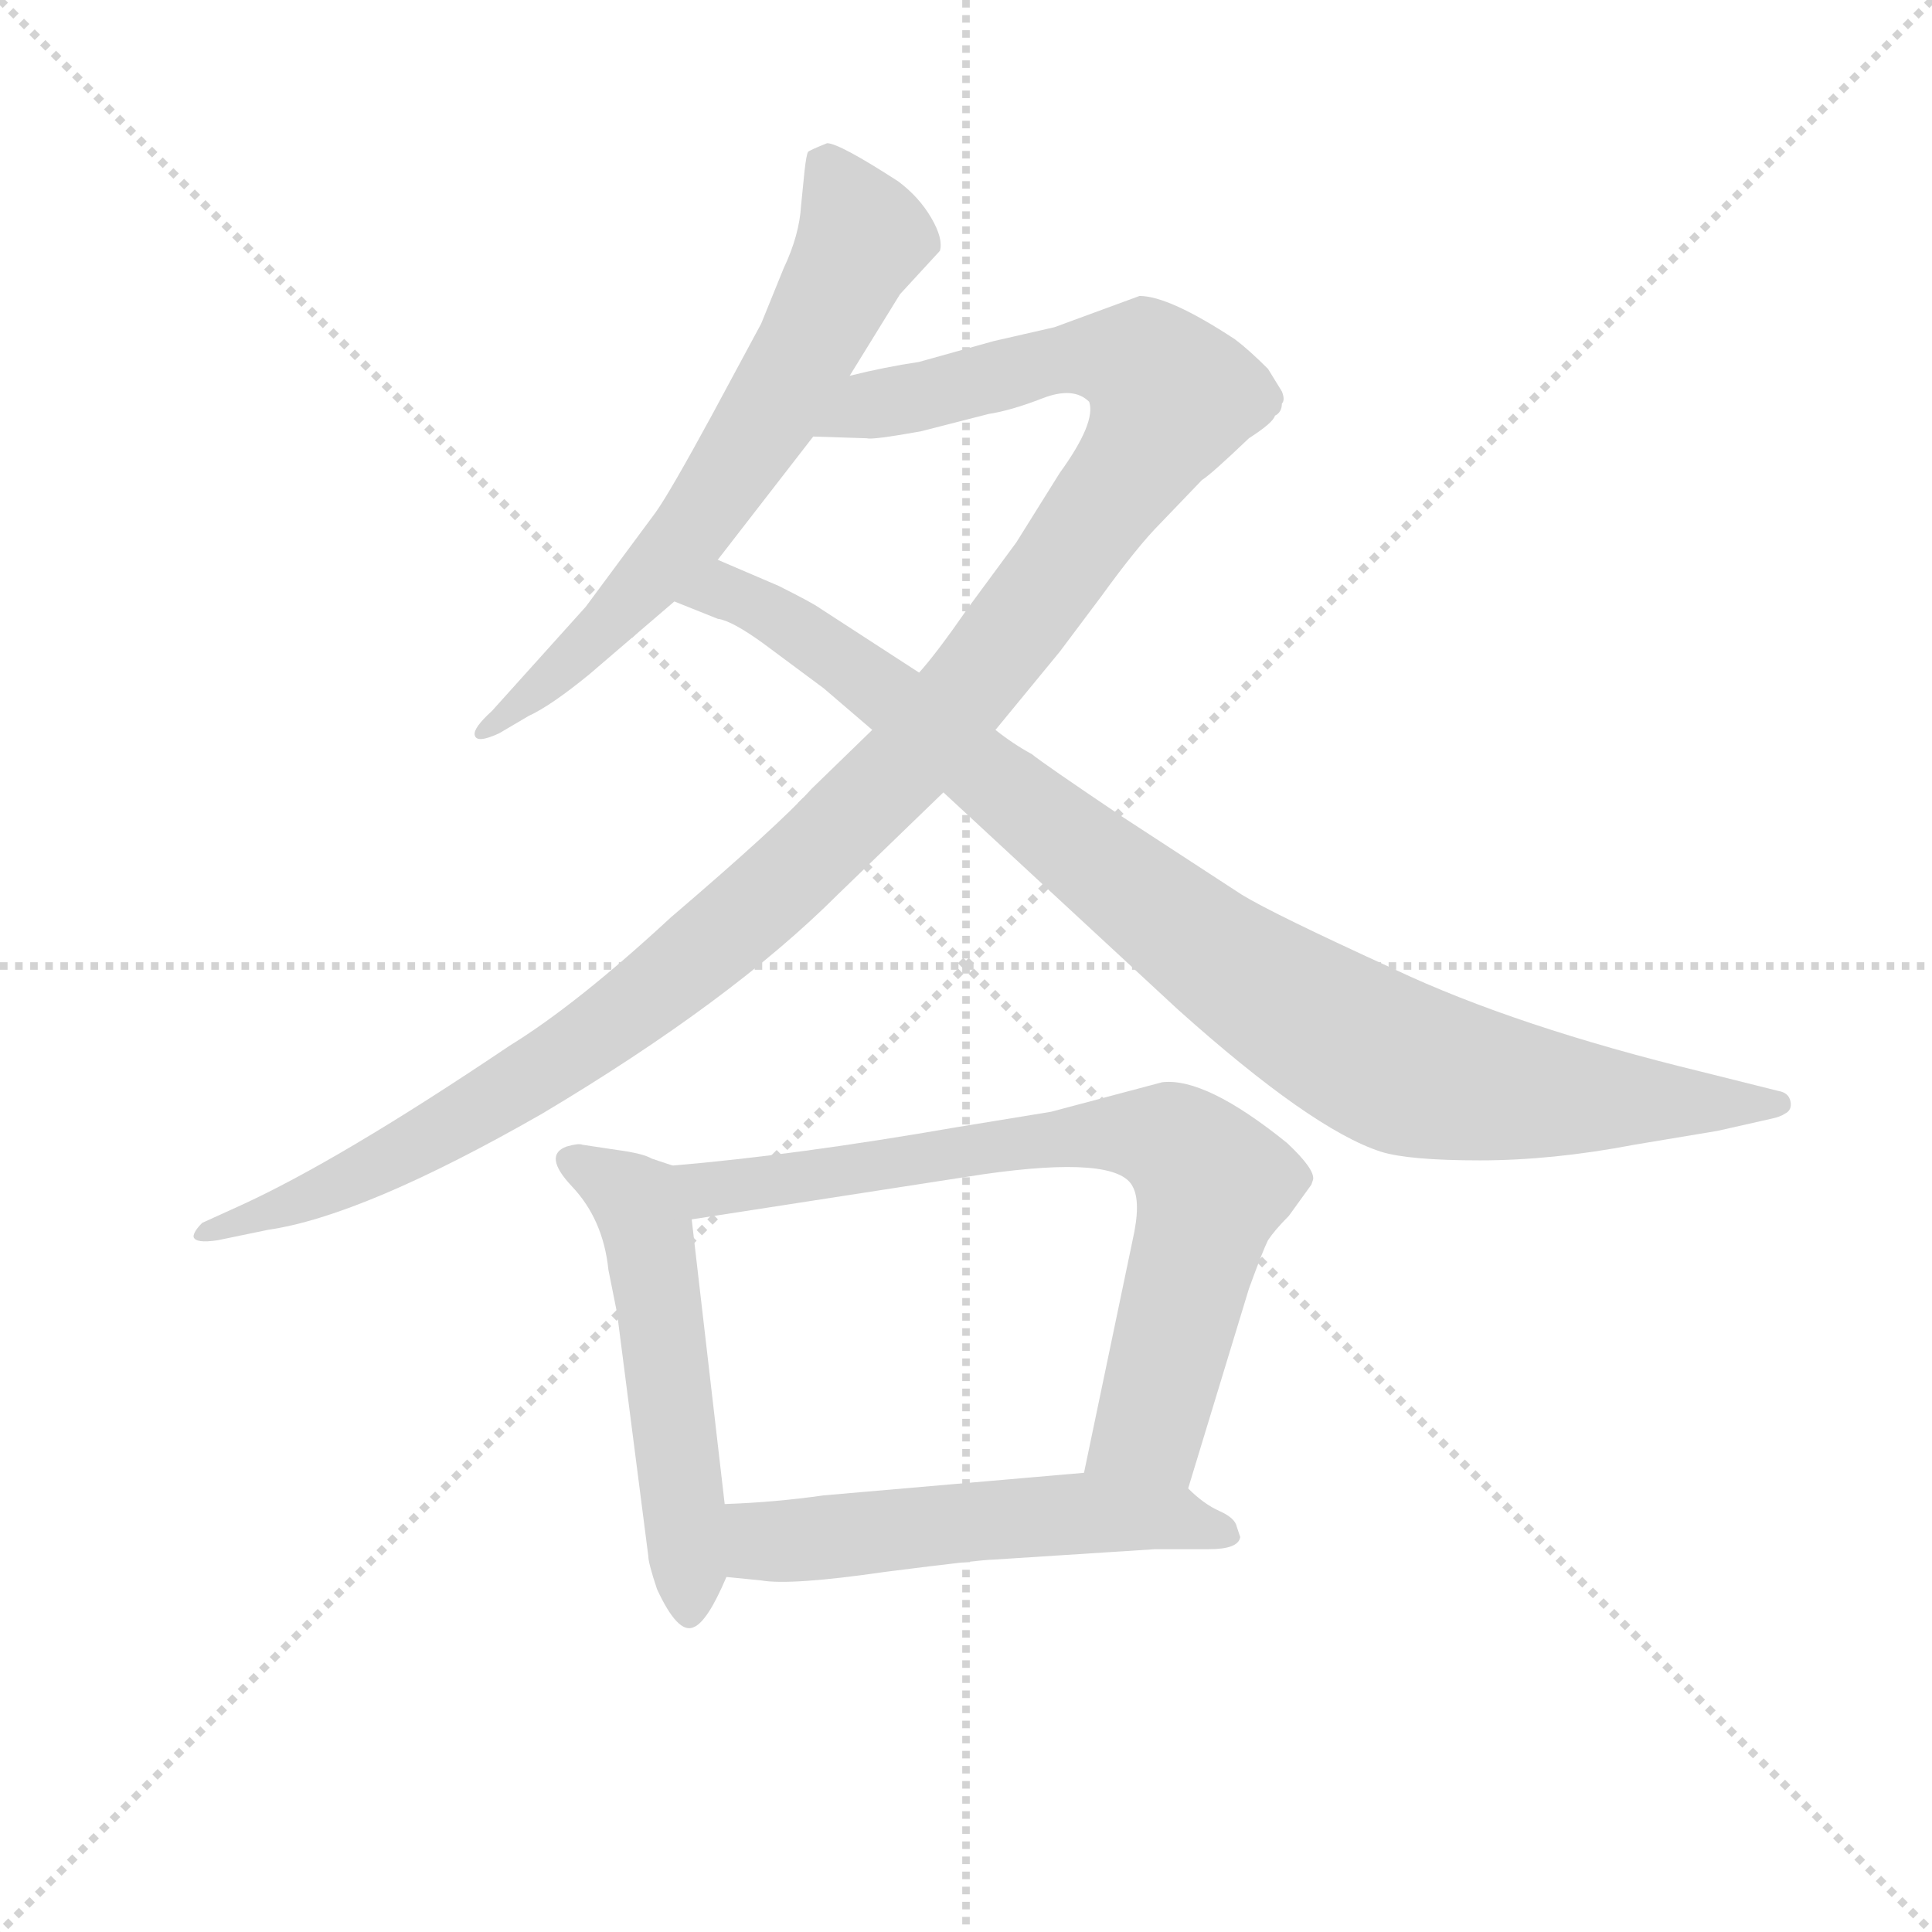 <svg version="1.1" viewBox="0 0 1024 1024" xmlns="http://www.w3.org/2000/svg">
  <g stroke="lightgray" stroke-dasharray="1,1" stroke-width="1" transform="scale(4, 4)">
    <line x1="0" y1="0" x2="256" y2="256"></line>
    <line x1="256" y1="0" x2="0" y2="256"></line>
    <line x1="128" y1="0" x2="128" y2="256"></line>
    <line x1="0" y1="128" x2="256" y2="128"></line>
  </g>
<g transform="scale(0.92, -0.92) translate(60, -900)">
   <style type="text/css">
    @keyframes keyframes0 {
      from {
       stroke: blue;
       stroke-dashoffset: 665;
       stroke-width: 128;
       }
       68% {
       animation-timing-function: step-end;
       stroke: blue;
       stroke-dashoffset: 0;
       stroke-width: 128;
       }
       to {
       stroke: black;
       stroke-width: 1024;
       }
       }
       #make-me-a-hanzi-animation-0 {
         animation: keyframes0 0.791s both;
         animation-delay: 0s;
         animation-timing-function: linear;
       }
    @keyframes keyframes1 {
      from {
       stroke: blue;
       stroke-dashoffset: 1223;
       stroke-width: 128;
       }
       80% {
       animation-timing-function: step-end;
       stroke: blue;
       stroke-dashoffset: 0;
       stroke-width: 128;
       }
       to {
       stroke: black;
       stroke-width: 1024;
       }
       }
       #make-me-a-hanzi-animation-1 {
         animation: keyframes1 1.245s both;
         animation-delay: 0.791s;
         animation-timing-function: linear;
       }
    @keyframes keyframes2 {
      from {
       stroke: blue;
       stroke-dashoffset: 975;
       stroke-width: 128;
       }
       76% {
       animation-timing-function: step-end;
       stroke: blue;
       stroke-dashoffset: 0;
       stroke-width: 128;
       }
       to {
       stroke: black;
       stroke-width: 1024;
       }
       }
       #make-me-a-hanzi-animation-2 {
         animation: keyframes2 1.043s both;
         animation-delay: 2.036s;
         animation-timing-function: linear;
       }
    @keyframes keyframes3 {
      from {
       stroke: blue;
       stroke-dashoffset: 535;
       stroke-width: 128;
       }
       64% {
       animation-timing-function: step-end;
       stroke: blue;
       stroke-dashoffset: 0;
       stroke-width: 128;
       }
       to {
       stroke: black;
       stroke-width: 1024;
       }
       }
       #make-me-a-hanzi-animation-3 {
         animation: keyframes3 0.685s both;
         animation-delay: 3.08s;
         animation-timing-function: linear;
       }
    @keyframes keyframes4 {
      from {
       stroke: blue;
       stroke-dashoffset: 755;
       stroke-width: 128;
       }
       71% {
       animation-timing-function: step-end;
       stroke: blue;
       stroke-dashoffset: 0;
       stroke-width: 128;
       }
       to {
       stroke: black;
       stroke-width: 1024;
       }
       }
       #make-me-a-hanzi-animation-4 {
         animation: keyframes4 0.864s both;
         animation-delay: 3.765s;
         animation-timing-function: linear;
       }
    @keyframes keyframes5 {
      from {
       stroke: blue;
       stroke-dashoffset: 547;
       stroke-width: 128;
       }
       64% {
       animation-timing-function: step-end;
       stroke: blue;
       stroke-dashoffset: 0;
       stroke-width: 128;
       }
       to {
       stroke: black;
       stroke-width: 1024;
       }
       }
       #make-me-a-hanzi-animation-5 {
         animation: keyframes5 0.695s both;
         animation-delay: 4.63s;
         animation-timing-function: linear;
       }
</style>
<path d="M 403.5 801.5 L 401.5 781.5 Q 400.5 764.5 391.5 745.5 L 378.5 713.5 L 350.5 661.5 Q 325.5 615.5 317.5 604.5 L 277.5 550.5 L 223.5 490.5 Q 212.5 480.5 213.5 476.5 Q 214.5 471.5 227.5 477.5 L 244.5 487.5 Q 257.5 493.5 279.5 511.5 L 328.5 553.5 L 353.5 577.5 L 408.5 648.5 L 429.5 683.5 L 458.5 730.5 L 481.5 755.5 Q 483.5 762.5 476.5 774.5 Q 469.5 786.5 457.5 795.5 Q 423.5 817.5 416.5 817.5 Q 406.5 813.5 405.5 812.5 Q 404.5 810.5 403.5 801.5 Z" fill="lightgray"></path> 
<path d="M 442.5 479.5 L 407.5 445.5 Q 388.5 424.5 326.5 371.5 Q 272.5 321.5 233.5 297.5 Q 135.5 231.5 78.5 205.5 L 56.5 195.5 Q 51.5 190.5 51.5 187.5 Q 52.5 183.5 65.5 185.5 L 94.5 191.5 Q 149.5 199.5 252.5 258.5 Q 361.5 323.5 422.5 384.5 L 483.5 443.5 L 513.5 479.5 L 550.5 524.5 L 574.5 556.5 Q 595.5 585.5 608.5 598.5 L 632.5 623.5 Q 637.5 626.5 659.5 647.5 Q 673.5 656.5 674.5 660.5 Q 678.5 662.5 678.5 667.5 Q 680.5 669.5 678.5 674.5 L 670.5 687.5 Q 659.5 698.5 651.5 704.5 Q 613.5 729.5 596.5 729.5 L 547.5 711.5 L 512.5 703.5 L 469.5 691.5 Q 449.5 688.5 429.5 683.5 C 400.5 677.5 378.5 649.5 408.5 648.5 L 439.5 647.5 Q 442.5 646.5 470.5 651.5 L 509.5 661.5 Q 522.5 663.5 540.5 670.5 Q 558.5 677.5 567.5 668.5 Q 571.5 656.5 550.5 627.5 L 525.5 587.5 L 497.5 549.5 Q 479.5 523.5 469.5 512.5 L 442.5 479.5 Z" fill="lightgray"></path> 
<path d="M 328.5 553.5 L 353.5 543.5 Q 361.5 542.5 379.5 529.5 L 414.5 503.5 L 442.5 479.5 L 483.5 443.5 L 618.5 318.5 Q 695.5 249.5 735.5 236.5 Q 751.5 231.5 792.5 231.5 Q 834.5 231.5 881.5 240.5 L 929.5 248.5 L 960.5 255.5 Q 965.5 256.5 968.5 258.5 Q 972.5 260.5 971.5 265.5 Q 970.5 270.5 964.5 271.5 L 920.5 282.5 Q 813.5 308.5 743.5 341.5 Q 673.5 373.5 655.5 384.5 L 586.5 429.5 Q 540.5 460.5 534.5 465.5 Q 523.5 471.5 513.5 479.5 L 469.5 512.5 L 412.5 549.5 Q 408.5 552.5 388.5 562.5 L 353.5 577.5 C 325.5 589.5 300.5 564.5 328.5 553.5 Z" fill="lightgray"></path> 
<path d="M 327.5 228.5 L 315.5 232.5 Q 310.5 235.5 295.5 237.5 L 275.5 240.5 Q 273.5 241.5 266.5 239.5 Q 252.5 234.5 269.5 216.5 Q 287.5 197.5 290.5 168.5 L 295.5 143.5 L 313.5 3.5 Q 313.5 -0.5 318.5 -15.5 Q 330.5 -41.5 339.5 -37.5 Q 347.5 -34.5 358.5 -8.5 L 357.5 33.5 L 338.5 197.5 C 335.5 225.5 335.5 225.5 327.5 228.5 Z" fill="lightgray"></path> 
<path d="M 609.5 276.5 L 545.5 259.5 L 490.5 250.5 Q 398.5 234.5 327.5 228.5 C 297.5 225.5 308.5 192.5 338.5 197.5 L 506.5 223.5 Q 583.5 234.5 592.5 216.5 Q 597.5 207.5 592.5 185.5 L 564.5 51.5 C 558.5 22.5 615.5 13.5 624.5 42.5 L 659.5 157.5 Q 667.5 179.5 670.5 185.5 Q 674.5 191.5 682.5 199.5 L 695.5 217.5 L 696.5 220.5 Q 697.5 226.5 681.5 241.5 Q 634.5 279.5 609.5 276.5 Z" fill="lightgray"></path> 
<path d="M 358.5 -8.5 L 378.5 -10.5 Q 395.5 -13.5 450.5 -5.5 Q 505.5 1.5 512.5 1.5 L 605.5 7.5 L 636.5 7.5 Q 653.5 7.5 654.5 14.5 L 652.5 20.5 Q 651.5 25.5 642.5 29.5 Q 633.5 33.5 624.5 42.5 C 609.5 55.5 594.5 54.5 564.5 51.5 L 414.5 38.5 Q 386.5 34.5 357.5 33.5 C 327.5 32.5 328.5 -5.5 358.5 -8.5 Z" fill="lightgray"></path> 
      <clipPath id="make-me-a-hanzi-clip-0">
      <path d="M 403.5 801.5 L 401.5 781.5 Q 400.5 764.5 391.5 745.5 L 378.5 713.5 L 350.5 661.5 Q 325.5 615.5 317.5 604.5 L 277.5 550.5 L 223.5 490.5 Q 212.5 480.5 213.5 476.5 Q 214.5 471.5 227.5 477.5 L 244.5 487.5 Q 257.5 493.5 279.5 511.5 L 328.5 553.5 L 353.5 577.5 L 408.5 648.5 L 429.5 683.5 L 458.5 730.5 L 481.5 755.5 Q 483.5 762.5 476.5 774.5 Q 469.5 786.5 457.5 795.5 Q 423.5 817.5 416.5 817.5 Q 406.5 813.5 405.5 812.5 Q 404.5 810.5 403.5 801.5 Z" fill="lightgray"></path>
      </clipPath>
      <path clip-path="url(#make-me-a-hanzi-clip-0)" d="M 415.5 804.5 L 437.5 763.5 L 382.5 659.5 L 311.5 563.5 L 220.5 477.5 " fill="none" id="make-me-a-hanzi-animation-0" stroke-dasharray="537 1074" stroke-linecap="round"></path>

      <clipPath id="make-me-a-hanzi-clip-1">
      <path d="M 442.5 479.5 L 407.5 445.5 Q 388.5 424.5 326.5 371.5 Q 272.5 321.5 233.5 297.5 Q 135.5 231.5 78.5 205.5 L 56.5 195.5 Q 51.5 190.5 51.5 187.5 Q 52.5 183.5 65.5 185.5 L 94.5 191.5 Q 149.5 199.5 252.5 258.5 Q 361.5 323.5 422.5 384.5 L 483.5 443.5 L 513.5 479.5 L 550.5 524.5 L 574.5 556.5 Q 595.5 585.5 608.5 598.5 L 632.5 623.5 Q 637.5 626.5 659.5 647.5 Q 673.5 656.5 674.5 660.5 Q 678.5 662.5 678.5 667.5 Q 680.5 669.5 678.5 674.5 L 670.5 687.5 Q 659.5 698.5 651.5 704.5 Q 613.5 729.5 596.5 729.5 L 547.5 711.5 L 512.5 703.5 L 469.5 691.5 Q 449.5 688.5 429.5 683.5 C 400.5 677.5 378.5 649.5 408.5 648.5 L 439.5 647.5 Q 442.5 646.5 470.5 651.5 L 509.5 661.5 Q 522.5 663.5 540.5 670.5 Q 558.5 677.5 567.5 668.5 Q 571.5 656.5 550.5 627.5 L 525.5 587.5 L 497.5 549.5 Q 479.5 523.5 469.5 512.5 L 442.5 479.5 Z" fill="lightgray"></path>
      </clipPath>
      <path clip-path="url(#make-me-a-hanzi-clip-1)" d="M 416.5 651.5 L 443.5 666.5 L 560.5 694.5 L 599.5 689.5 L 615.5 671.5 L 595.5 635.5 L 497.5 502.5 L 381.5 382.5 L 278.5 299.5 L 233.5 270.5 L 155.5 226.5 L 58.5 188.5 " fill="none" id="make-me-a-hanzi-animation-1" stroke-dasharray="1095 2190" stroke-linecap="round"></path>

      <clipPath id="make-me-a-hanzi-clip-2">
      <path d="M 328.5 553.5 L 353.5 543.5 Q 361.5 542.5 379.5 529.5 L 414.5 503.5 L 442.5 479.5 L 483.5 443.5 L 618.5 318.5 Q 695.5 249.5 735.5 236.5 Q 751.5 231.5 792.5 231.5 Q 834.5 231.5 881.5 240.5 L 929.5 248.5 L 960.5 255.5 Q 965.5 256.5 968.5 258.5 Q 972.5 260.5 971.5 265.5 Q 970.5 270.5 964.5 271.5 L 920.5 282.5 Q 813.5 308.5 743.5 341.5 Q 673.5 373.5 655.5 384.5 L 586.5 429.5 Q 540.5 460.5 534.5 465.5 Q 523.5 471.5 513.5 479.5 L 469.5 512.5 L 412.5 549.5 Q 408.5 552.5 388.5 562.5 L 353.5 577.5 C 325.5 589.5 300.5 564.5 328.5 553.5 Z" fill="lightgray"></path>
      </clipPath>
      <path clip-path="url(#make-me-a-hanzi-clip-2)" d="M 335.5 554.5 L 356.5 558.5 L 389.5 544.5 L 639.5 349.5 L 742.5 287.5 L 825.5 269.5 L 964.5 264.5 " fill="none" id="make-me-a-hanzi-animation-2" stroke-dasharray="847 1694" stroke-linecap="round"></path>

      <clipPath id="make-me-a-hanzi-clip-3">
      <path d="M 327.5 228.5 L 315.5 232.5 Q 310.5 235.5 295.5 237.5 L 275.5 240.5 Q 273.5 241.5 266.5 239.5 Q 252.5 234.5 269.5 216.5 Q 287.5 197.5 290.5 168.5 L 295.5 143.5 L 313.5 3.5 Q 313.5 -0.5 318.5 -15.5 Q 330.5 -41.5 339.5 -37.5 Q 347.5 -34.5 358.5 -8.5 L 357.5 33.5 L 338.5 197.5 C 335.5 225.5 335.5 225.5 327.5 228.5 Z" fill="lightgray"></path>
      </clipPath>
      <path clip-path="url(#make-me-a-hanzi-clip-3)" d="M 272.5 228.5 L 303.5 210.5 L 314.5 187.5 L 337.5 -28.5 " fill="none" id="make-me-a-hanzi-animation-3" stroke-dasharray="407 814" stroke-linecap="round"></path>

      <clipPath id="make-me-a-hanzi-clip-4">
      <path d="M 609.5 276.5 L 545.5 259.5 L 490.5 250.5 Q 398.5 234.5 327.5 228.5 C 297.5 225.5 308.5 192.5 338.5 197.5 L 506.5 223.5 Q 583.5 234.5 592.5 216.5 Q 597.5 207.5 592.5 185.5 L 564.5 51.5 C 558.5 22.5 615.5 13.5 624.5 42.5 L 659.5 157.5 Q 667.5 179.5 670.5 185.5 Q 674.5 191.5 682.5 199.5 L 695.5 217.5 L 696.5 220.5 Q 697.5 226.5 681.5 241.5 Q 634.5 279.5 609.5 276.5 Z" fill="lightgray"></path>
      </clipPath>
      <path clip-path="url(#make-me-a-hanzi-clip-4)" d="M 334.5 225.5 L 349.5 215.5 L 569.5 246.5 L 615.5 242.5 L 637.5 215.5 L 629.5 179.5 L 602.5 77.5 L 573.5 57.5 " fill="none" id="make-me-a-hanzi-animation-4" stroke-dasharray="627 1254" stroke-linecap="round"></path>

      <clipPath id="make-me-a-hanzi-clip-5">
      <path d="M 358.5 -8.5 L 378.5 -10.5 Q 395.5 -13.5 450.5 -5.5 Q 505.5 1.5 512.5 1.5 L 605.5 7.5 L 636.5 7.5 Q 653.5 7.5 654.5 14.5 L 652.5 20.5 Q 651.5 25.5 642.5 29.5 Q 633.5 33.5 624.5 42.5 C 609.5 55.5 594.5 54.5 564.5 51.5 L 414.5 38.5 Q 386.5 34.5 357.5 33.5 C 327.5 32.5 328.5 -5.5 358.5 -8.5 Z" fill="lightgray"></path>
      </clipPath>
      <path clip-path="url(#make-me-a-hanzi-clip-5)" d="M 364.5 -1.5 L 380.5 12.5 L 558.5 28.5 L 613.5 25.5 L 648.5 15.5 " fill="none" id="make-me-a-hanzi-animation-5" stroke-dasharray="419 838" stroke-linecap="round"></path>

</g>
</svg>
